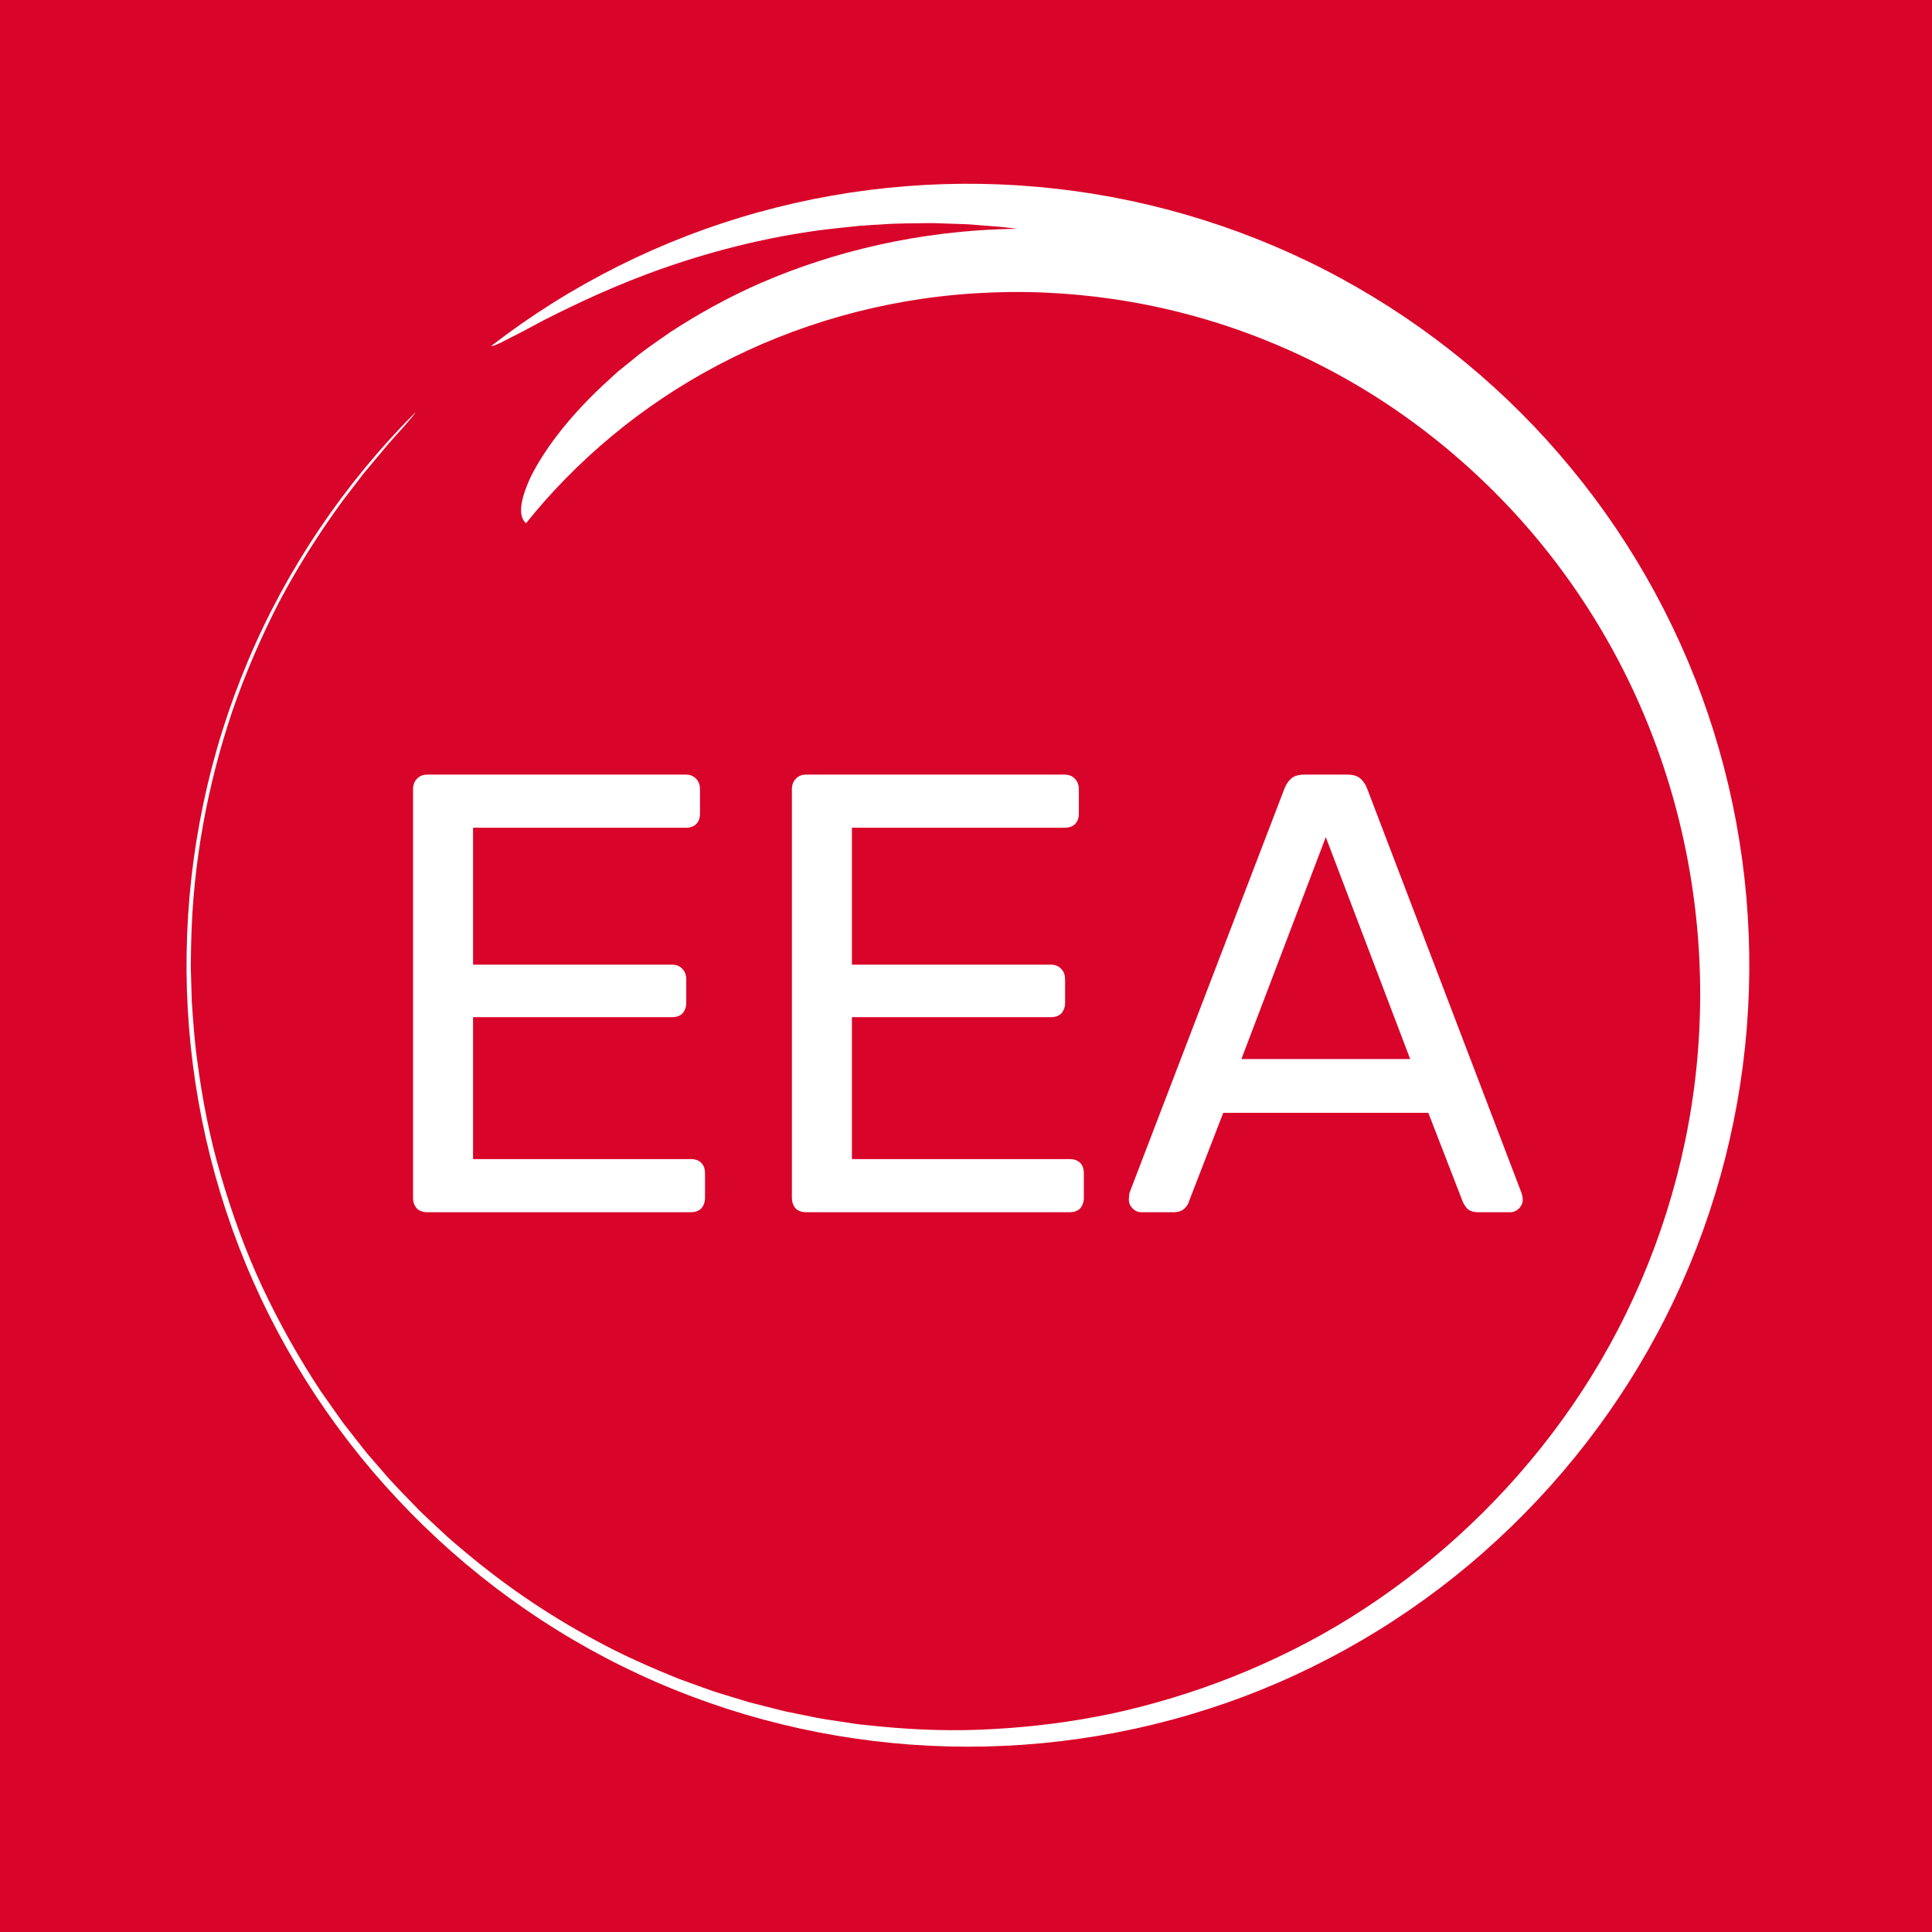 <svg version="1.1" xmlns="http://www.w3.org/2000/svg" viewBox="0 0 250 250"><rect x="0" y="0" width="250" height="250" fill="#333333" stroke="none"/><desc>Created with Snap</desc><defs></defs><g transform="matrix(0.079,0,0,0.079,46.411,156.861)"><rect x="-589.181" y="-1991.762" width="3174.138" height="3174.402" fill="#d90429" style=""></rect><g transform="matrix(6.621,0,0,6.621,-326.289,-1728.738)">
<g id="gSkvhpj6l11n5">
	<g>
		<path fill="#ffffff" d="M82.069,46.804c0.44,0.097,1.82-0.492,3.981-1.649
			c2.21-1.092,5.258-2.677,8.944-4.69c7.517-3.804,17.934-8.863,30.43-13.176
			c12.474-4.324,26.968-7.994,42.013-9.611c1.877-0.198,3.759-0.398,5.645-0.597
			c1.889-0.149,3.788-0.237,5.678-0.357c3.776-0.302,7.575-0.238,11.329-0.313
			c1.878-0.038,3.756,0.095,5.619,0.135c1.864,0.088,3.717,0.067,5.558,0.244
			c3.68,0.318,7.315,0.498,10.861,1.022c-24.469,0.315-45.848,5.875-62.983,13.237
			c-8.586,3.713-16.099,8.002-22.679,12.262c-3.226,2.265-6.33,4.314-9.066,6.604
			c-1.374,1.111-2.715,2.195-4.023,3.251c-1.239,1.133-2.446,2.236-3.62,3.31
			c-9.269,8.664-14.877,16.663-17.84,22.571c-2.843,6.059-3.177,9.946-1.236,11.608
			c12.396-15.454,28.454-29.095,47.432-39.086c18.933-10.016,40.726-16.363,63.477-17.786
			c22.73-1.482,46.372,1.872,68.614,10.255c11.119,4.179,21.882,9.597,32.003,16.151
			c10.121,6.554,19.582,14.257,28.187,22.877c17.225,17.234,30.807,38.363,39.423,61.368
			c8.659,22.994,12.387,47.785,11.095,72.096c-1.242,24.327-7.585,48.128-18.004,69.45
			c-10.383,21.377-24.939,40.101-41.697,55.308c-8.389,7.617-17.363,14.366-26.704,20.185
			c-9.344,5.821-19.094,10.616-28.947,14.542c-9.861,3.917-19.853,6.917-29.784,9.084
			c-9.946,2.104-19.824,3.33-29.474,3.858c-9.655,0.575-19.086,0.23-28.165-0.647
			c-1.135-0.117-2.266-0.233-3.391-0.349c-1.127-0.111-2.249-0.227-3.356-0.413
			c-2.221-0.337-4.424-0.671-6.608-1.003c-2.183-0.34-4.319-0.836-6.452-1.247
			c-1.065-0.216-2.125-0.432-3.18-0.646c-1.052-0.229-2.086-0.514-3.123-0.767
			c-2.07-0.526-4.12-1.046-6.151-1.562c-2.005-0.612-3.991-1.218-5.957-1.817
			c-0.983-0.304-1.96-0.606-2.933-0.906c-0.958-0.344-1.912-0.686-2.86-1.027
			c-1.897-0.686-3.774-1.365-5.631-2.037c-7.322-2.959-14.253-6.037-20.577-9.508
			c-12.721-6.812-23.362-14.393-32.065-21.692c-2.177-1.828-4.293-3.574-6.187-5.407
			c-1.918-1.807-3.805-3.499-5.523-5.211c-3.369-3.489-6.509-6.613-9.063-9.672
			c-1.306-1.503-2.538-2.921-3.695-4.252c-1.092-1.386-2.113-2.682-3.061-3.885
			c-0.945-1.206-1.817-2.319-2.615-3.337c-0.777-1.034-1.435-2.007-2.048-2.859
			c-2.419-3.436-3.701-5.257-3.746-5.322c-5.461-8.261-10.292-16.883-14.466-25.783
			c-4.167-8.908-7.495-18.151-10.236-27.526c-2.768-9.376-4.636-18.976-5.882-28.625
			c-0.689-4.822-0.987-9.68-1.336-14.53l-0.208-7.29c-0.052-1.215-0.043-2.43-0.009-3.645
			l0.07-3.645c0.427-19.444,3.961-38.791,10.208-57.305c3.205-9.232,7.078-18.251,11.592-26.982
			c4.595-8.691,9.879-17.038,15.722-25.022c0.698-0.908,2.083-2.712,3.777-4.918
			c0.423-0.552,0.865-1.13,1.321-1.725c0.48-0.574,0.975-1.165,1.478-1.766
			c1.006-1.202,2.043-2.441,3.063-3.659c1.988-2.484,4.127-4.676,5.647-6.447
			c1.541-1.752,2.565-2.989,2.63-3.268l-0.007,0.004c-17.482,17.507-31.663,38.436-41.31,61.29
			c-9.679,22.841-14.86,47.538-15.246,72.304c-0.408,24.766,3.973,49.612,12.908,72.751
			c8.902,23.149,22.4,44.532,39.349,62.568c16.895,18.053,37.323,32.934,59.857,43.335
			c22.516,10.435,47.05,16.4,71.795,17.588c24.746,1.205,49.721-2.373,73.14-10.552
			c23.427-8.147,45.249-20.942,63.814-37.336c18.558-16.347,34.063-36.26,45.193-58.444
			c11.156-22.161,17.928-46.486,19.905-71.177c1.999-24.692-0.777-49.757-8.182-73.423
			c-7.376-23.672-19.425-45.902-35.189-65.024c-15.714-19.131-35.168-35.176-56.966-47.042
			c-21.789-11.867-45.887-19.427-70.503-22.198c-24.616-2.794-49.755-0.825-73.644,5.809
			c-23.893,6.605-46.505,17.921-66.116,33.081L82.069,46.804z" style=""></path>
	</g>
</g>


<desc>Created with Snap</desc><defs></defs></g><g><g transform="matrix(1.024,0,0,-1.024,0,0)"><path d="M531 0L110 0Q99 0 93 6Q87 13 87 23L87 676Q87 687 93 693Q99 700 110 700L523 700Q534 700 540 693Q546 687 546 676L546 638Q546 627 540 621Q534 615 523 615L183 615L183 396L501 396Q512 396 518 389Q524 383 524 372L524 335Q524 325 518 318Q512 312 501 312L183 312L183 85L531 85Q542 85 548 79Q554 73 554 62L554 23Q554 13 548 6Q542 0 531 0ZM1137 0L716 0Q705 0 699 6Q693 13 693 23L693 676Q693 687 699 693Q705 700 716 700L1129 700Q1140 700 1146 693Q1152 687 1152 676L1152 638Q1152 627 1146 621Q1140 615 1129 615L789 615L789 396L1107 396Q1118 396 1124 389Q1130 383 1130 372L1130 335Q1130 325 1124 318Q1118 312 1107 312L789 312L789 85L1137 85Q1148 85 1154 79Q1160 73 1160 62L1160 23Q1160 13 1154 6Q1148 0 1137 0ZM1303 0L1252 0Q1244 0 1238 6Q1232 12 1232 20Q1232 25 1233 31L1481 678Q1485 688 1492 694Q1499 700 1513 700L1581 700Q1595 700 1602 694Q1609 688 1613 678L1860 31Q1862 25 1862 20Q1862 12 1856 6Q1850 0 1842 0L1791 0Q1779 0 1773 6Q1768 12 1766 17L1711 159L1383 159L1328 17Q1327 12 1321 6Q1315 0 1303 0ZM1547 600L1412 245L1682 245L1547 600Z" fill="#ffffff" style=""></path></g></g></g></svg>